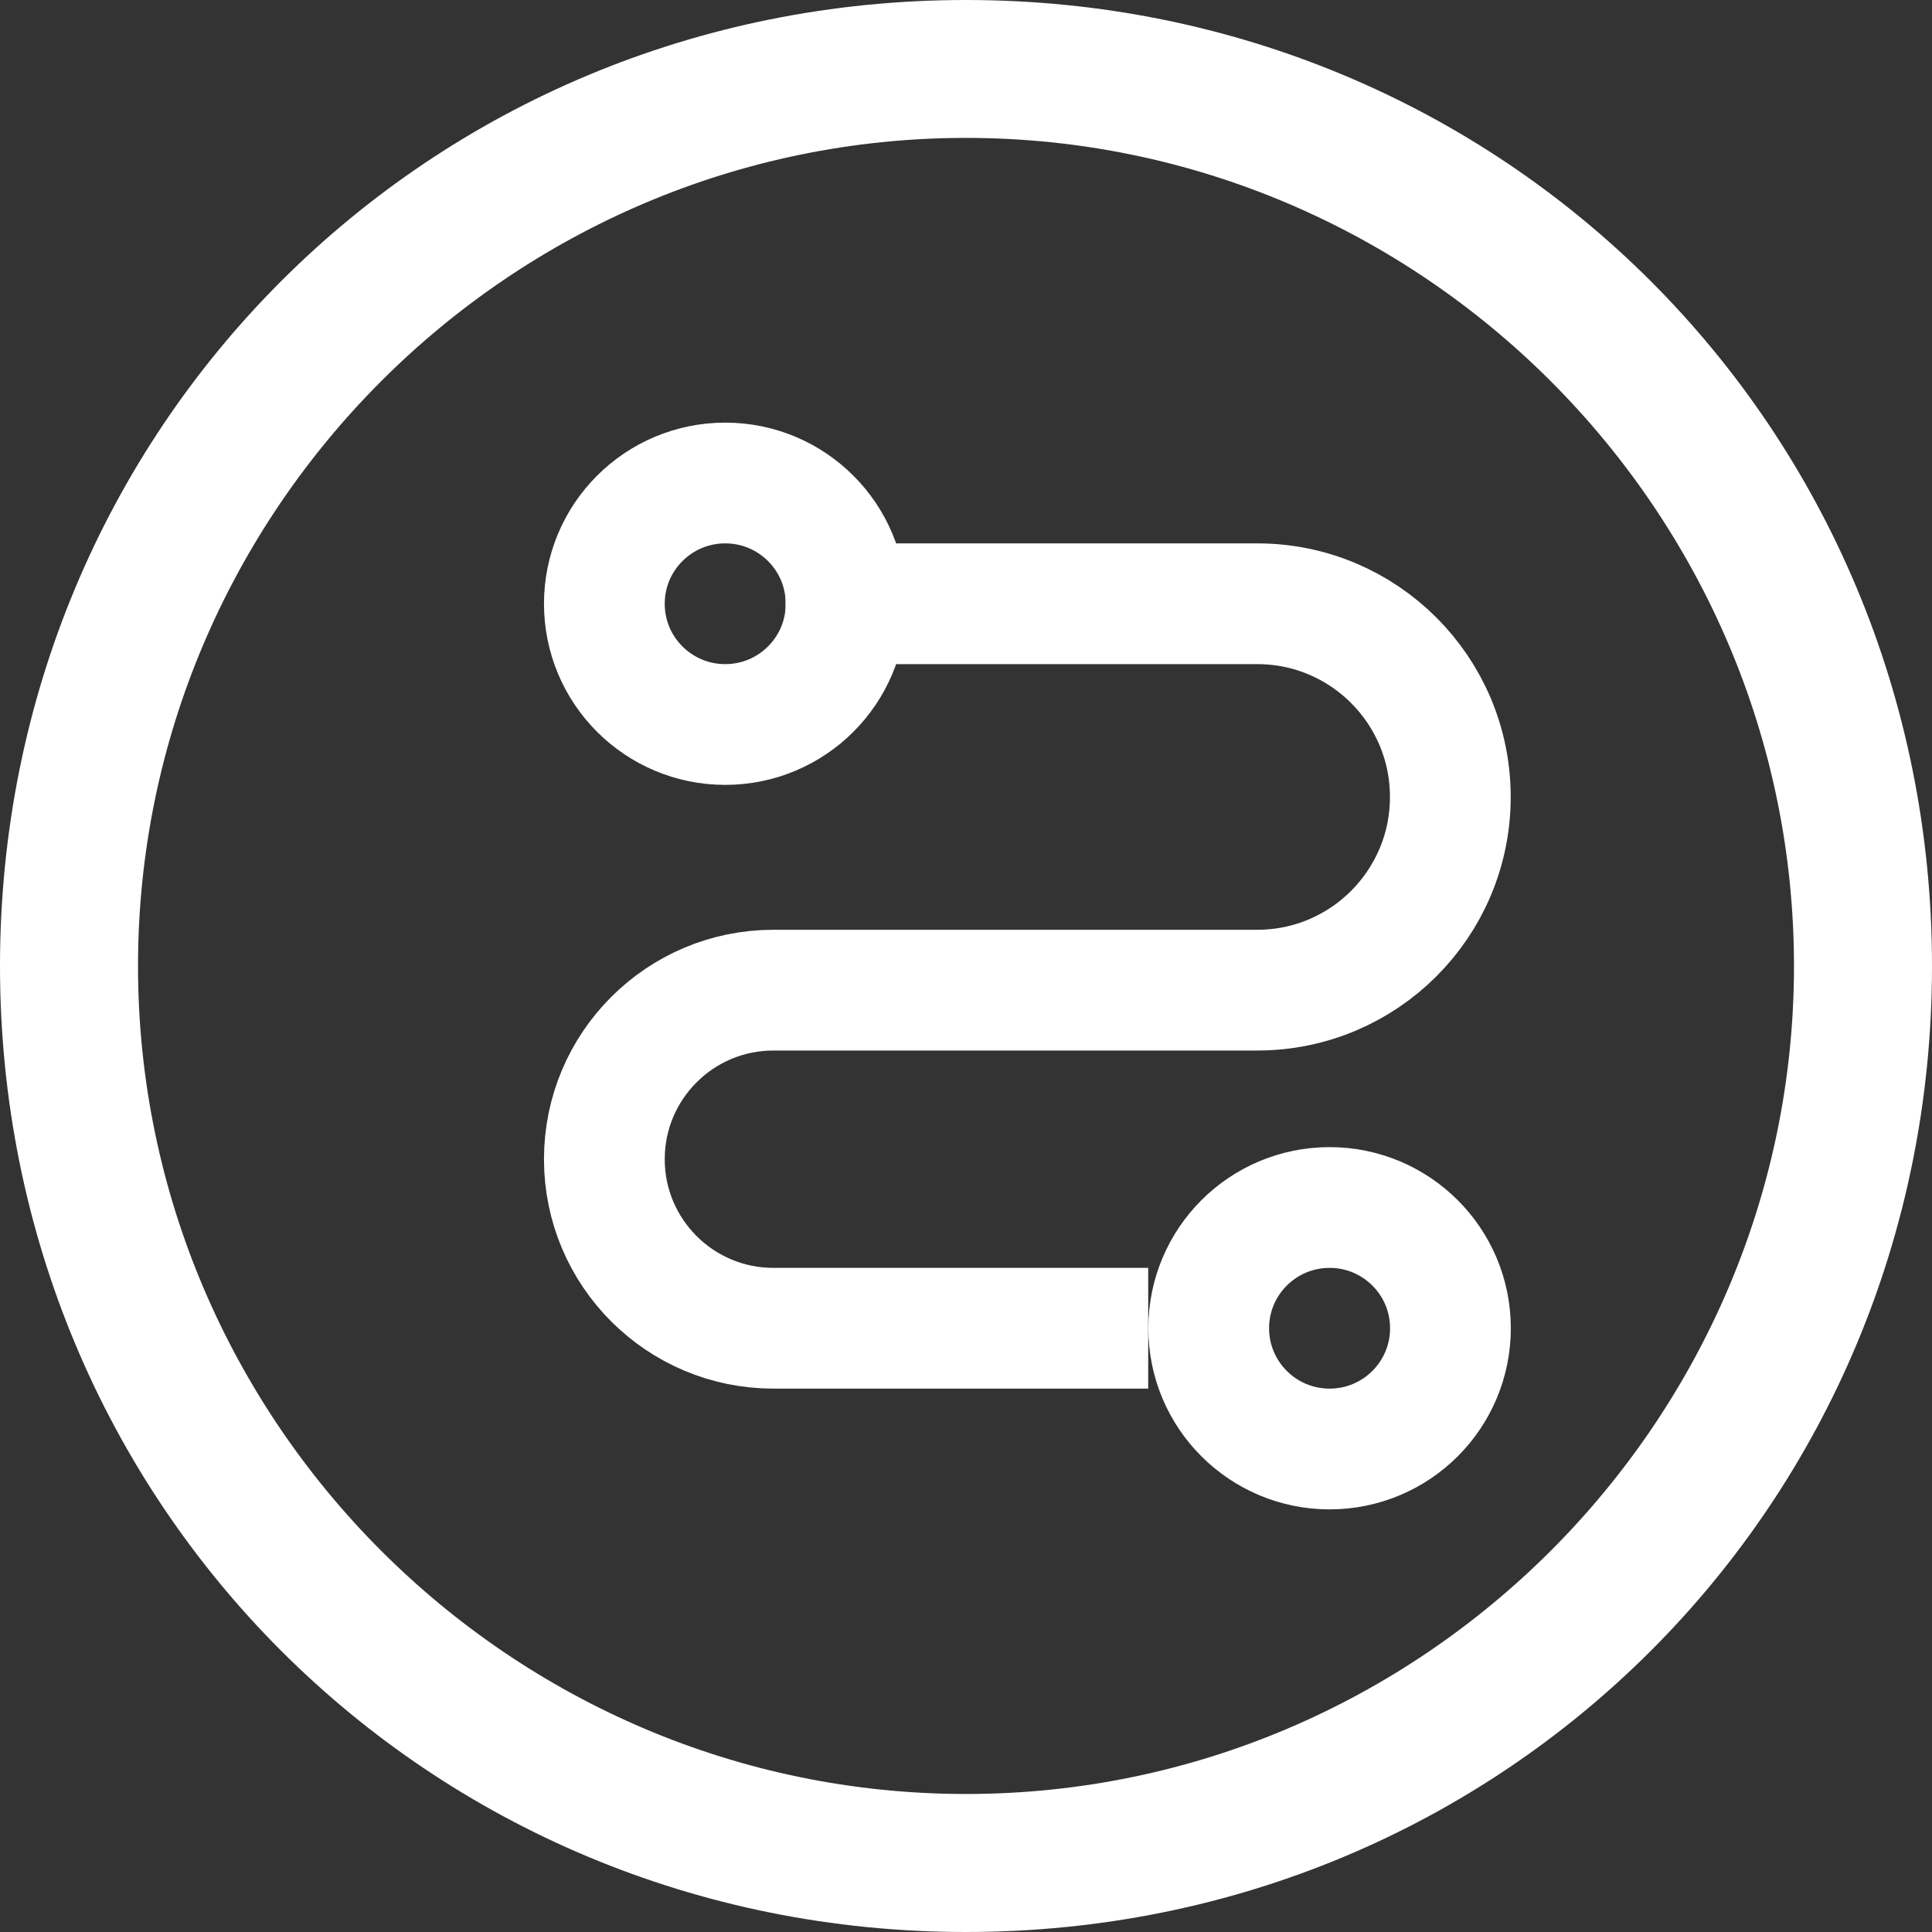 <svg width="16" height="16" viewBox="0 0 16 16" fill="none" xmlns="http://www.w3.org/2000/svg">
<rect x="0" y="0" width="16" height="16" fill="#333333" stroke="none"/>
<path fill-rule="evenodd" clip-rule="evenodd" d="M0 8C0 3.542 3.542 0 8 0C12.456 0 16 3.542 16 8C16 12.458 12.456 16 8 16C3.544 16 0 12.458 0 8ZM1.143 8C1.143 11.772 4.228 14.857 8 14.857C11.771 14.857 14.857 11.772 14.857 8C14.857 4.228 11.77 1.142 8 1.142C4.228 1.142 1.143 4.228 1.143 8Z" fill="white"/>
<path d="M6.506 5H10.412C11.295 5 12.011 5.716 12.011 6.6V6.6C12.011 7.484 11.295 8.2 10.412 8.2H6.405C5.632 8.2 5.005 8.827 5.005 9.6V9.6C5.005 10.373 5.632 11 6.405 11H9.509" stroke="white"/>
<ellipse cx="6.006" cy="5" rx="1.001" ry="1" stroke="white"/>
<ellipse cx="11.011" cy="11" rx="1.001" ry="1" stroke="white"/>
</svg>

